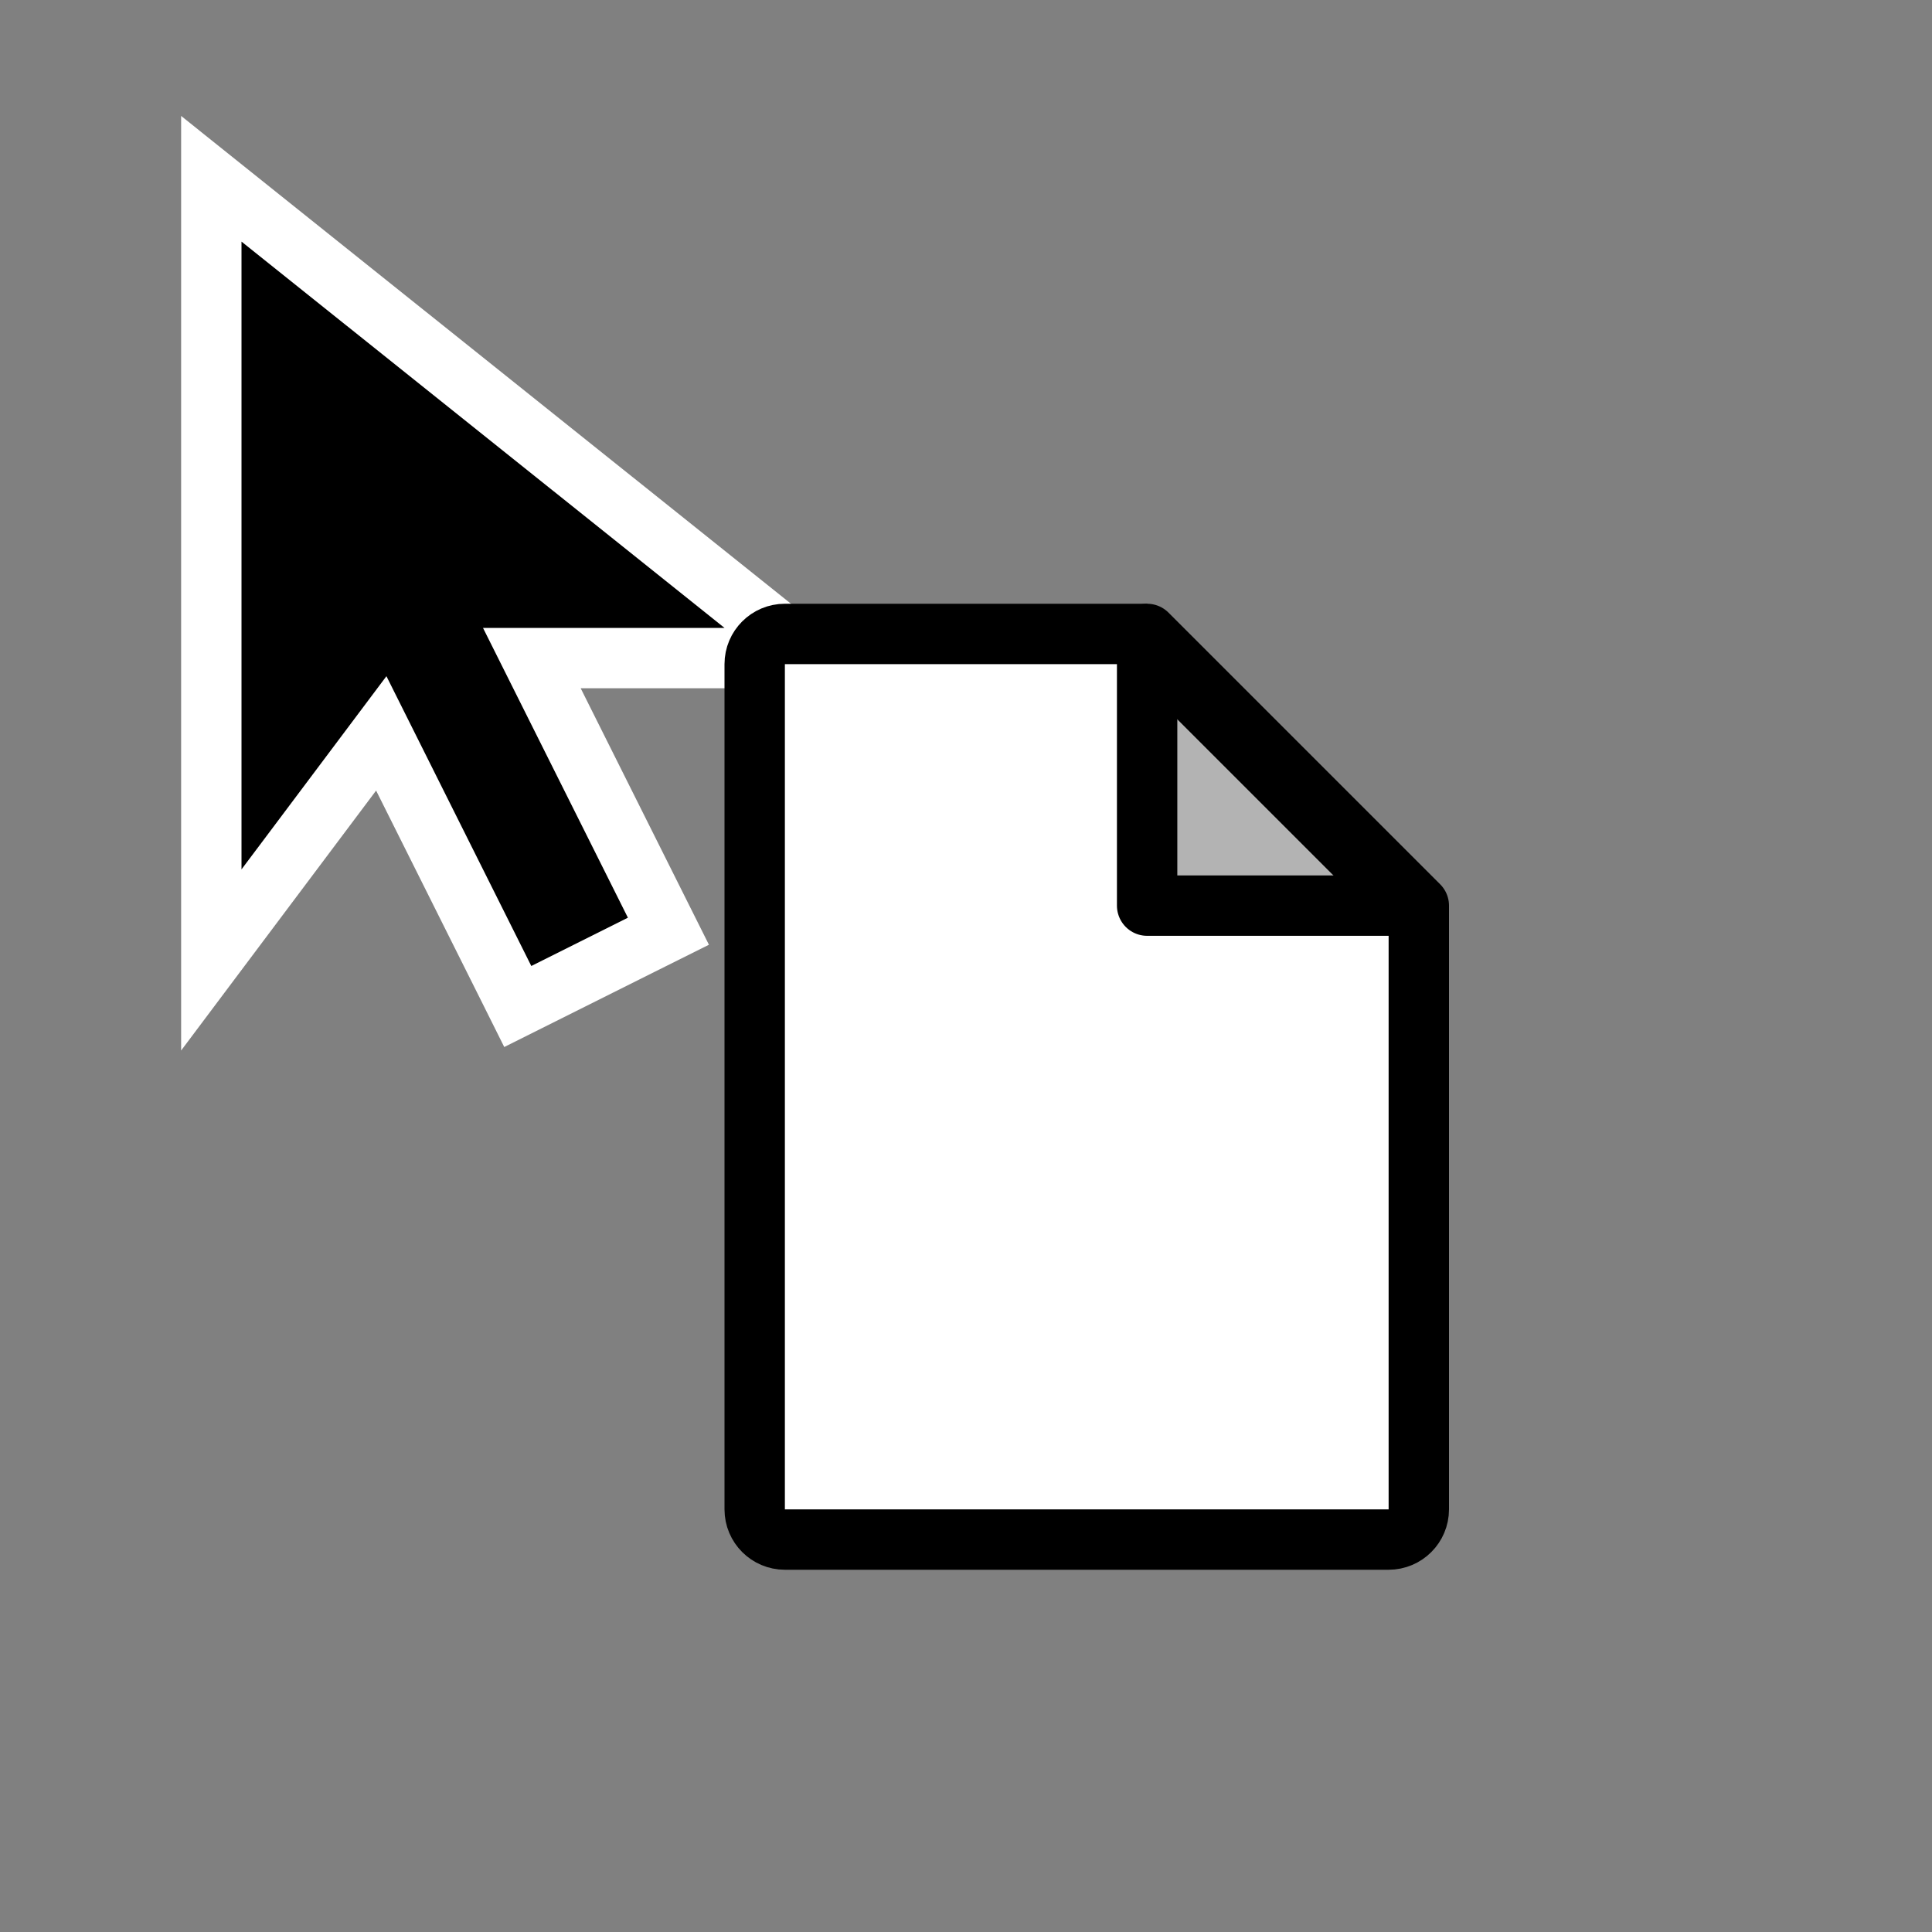 <?xml version="1.0" encoding="UTF-8" standalone="no"?>
<svg xmlns="http://www.w3.org/2000/svg"
     xmlns:xlink="http://www.w3.org/1999/xlink"
     xmlns:inkscape="http://www.inkscape.org/namespaces/inkscape"
     width="32" height="32"
     inkscape:hotspot_x="4"
     inkscape:hotspot_y="4"
     style="fill:gray;stroke:black">

<rect width="100%" height="100%" fill="#808080" stroke="none"/>

<style>@import './cursors.css';</style>

<g id="cursor" class="drop-shadow" style="">
    <path d="M3.5 14.4V15.9L4.4 14.7L6.315 12.147L8.353 16.224L8.576 16.671L9.024 16.447L10.624 15.647L11.071 15.424L10.847 14.976L8.809 10.9H12H13.426L12.312 10.009L4.312 3.611L3.5 2.961V4.001V14.4Z" fill="black" stroke="white"/>
    <path d="M12.5 11C12.5 10.724 12.724 10.5 13 10.5H18.793L23.5 15.207V25C23.5 25.276 23.276 25.5 23 25.5H13C12.724 25.5 12.5 25.276 12.5 25V11Z" fill="white" stroke="black"/>
    <path d="M19 15H23.5L19 10.5V15Z" fill="black" fill-opacity="0.3" stroke="black" stroke-linejoin="round"/>
</g>
</svg>